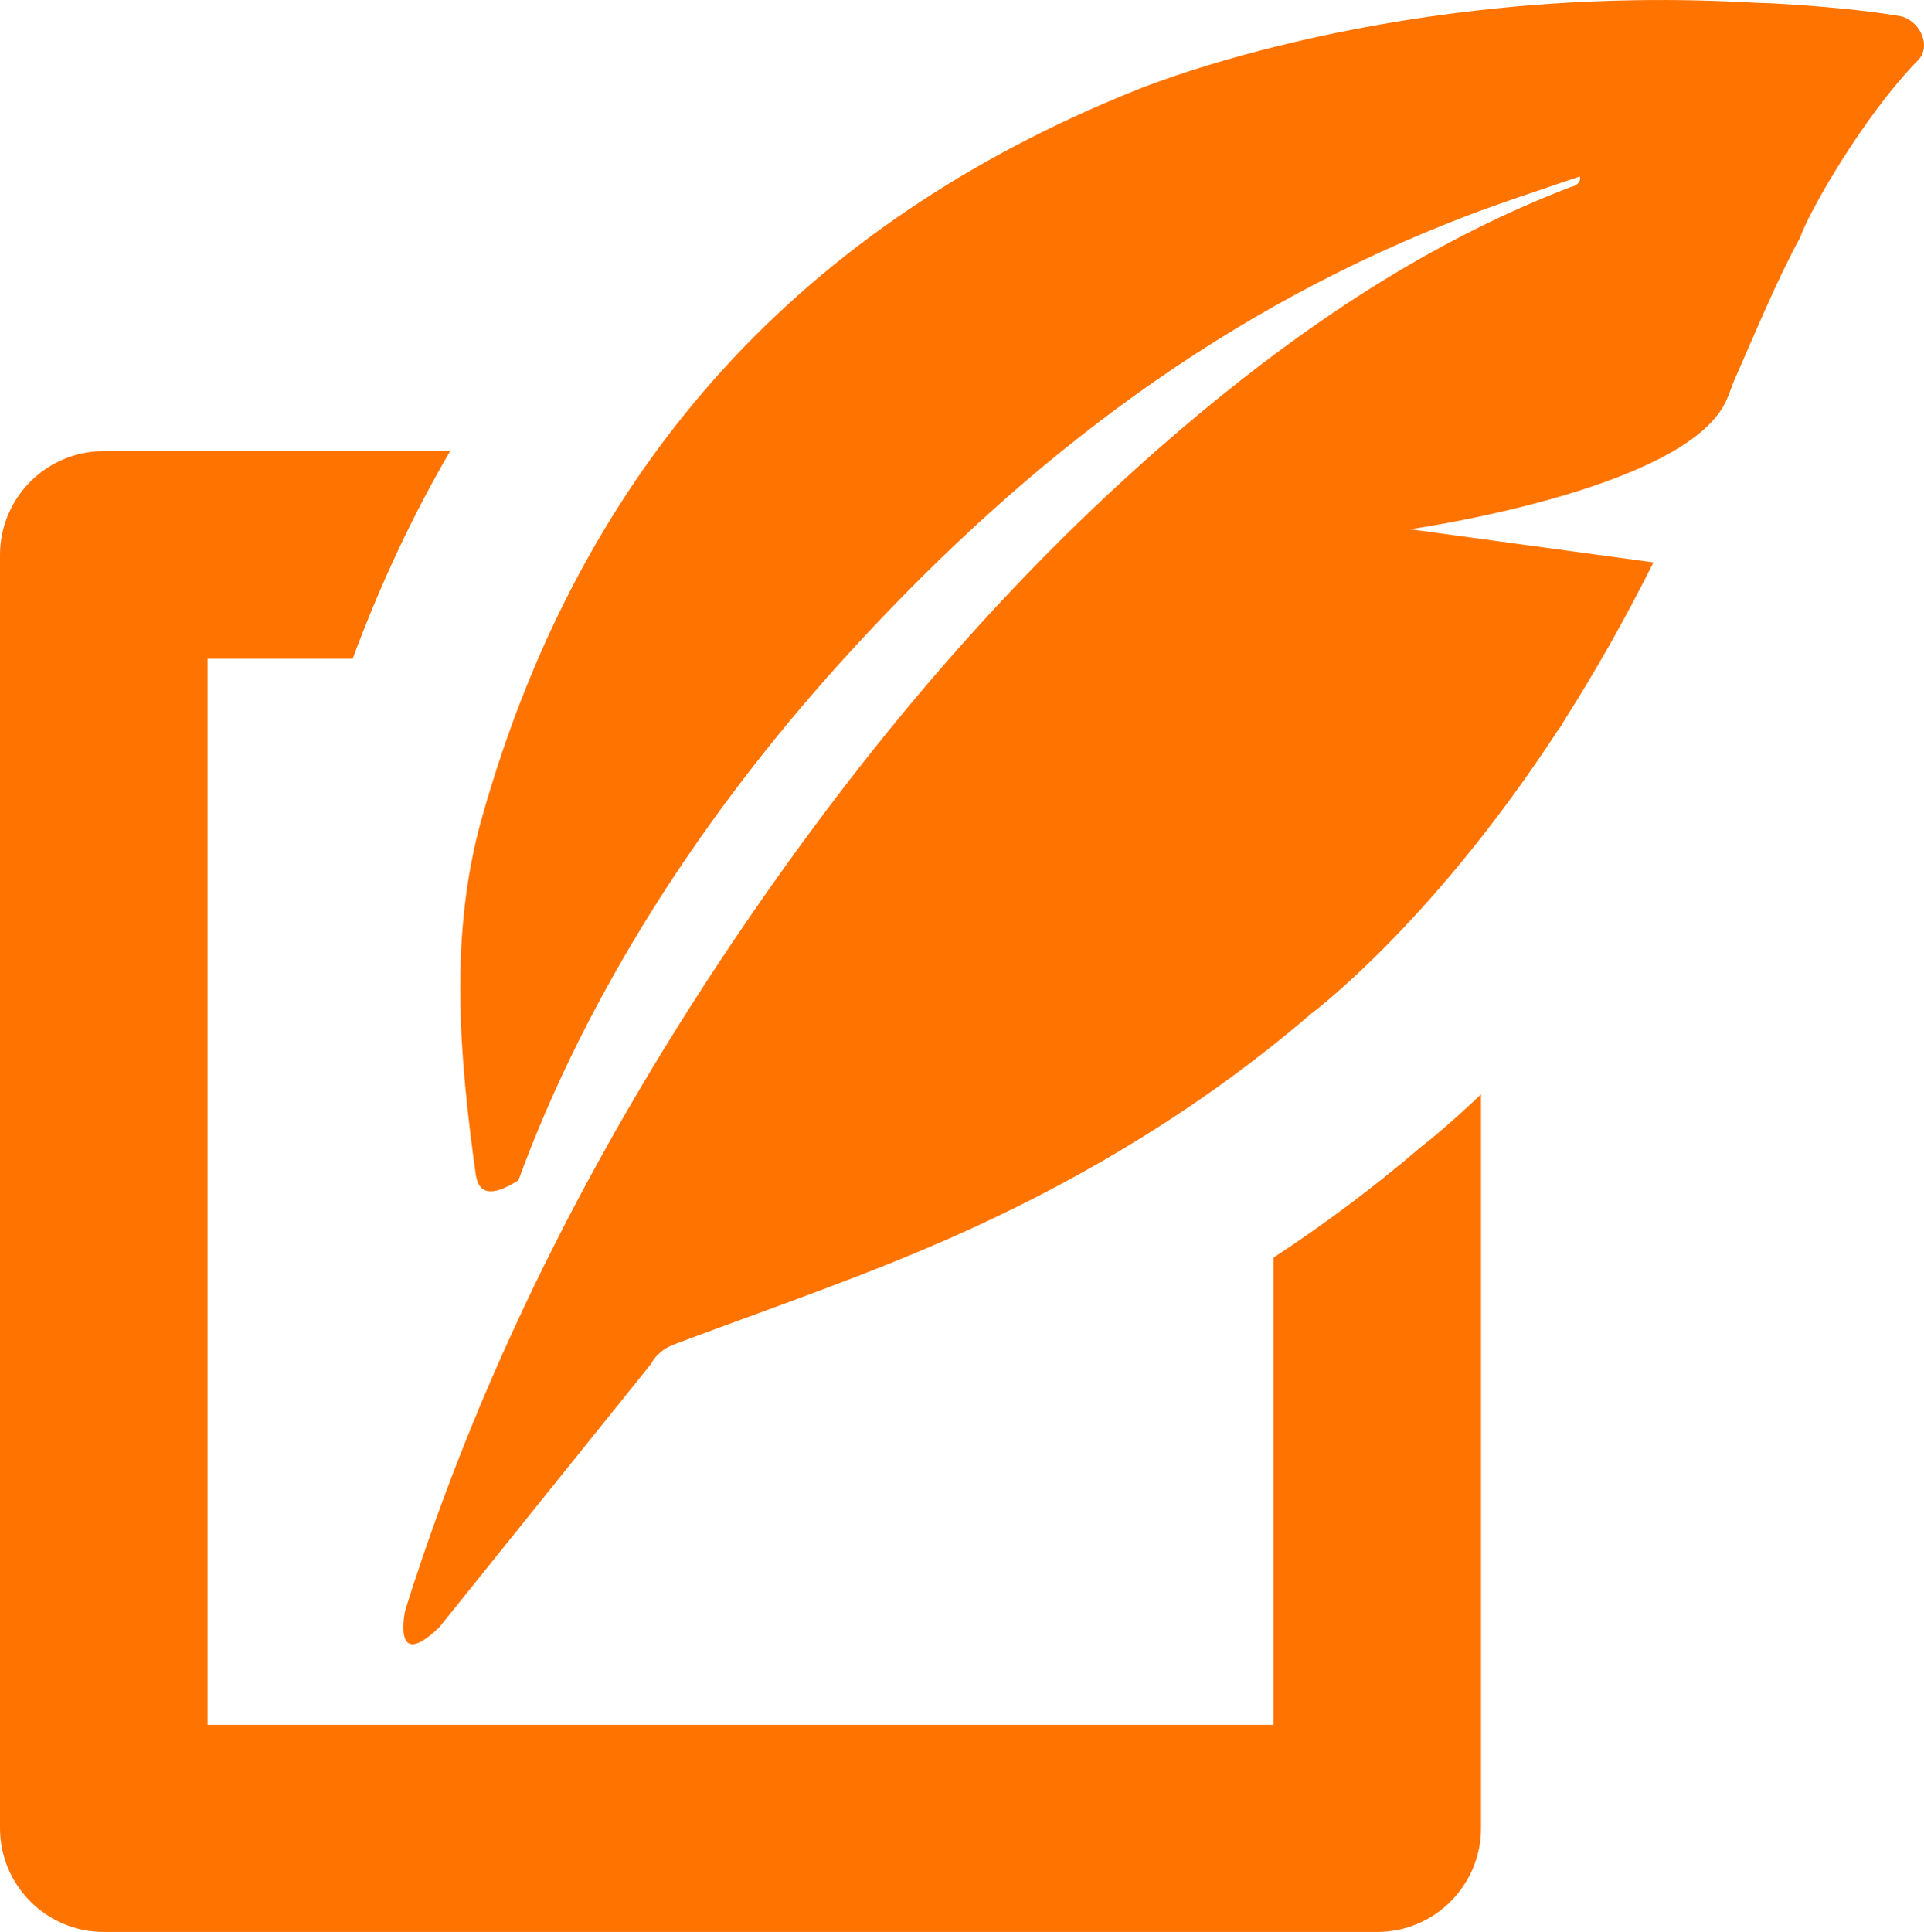 <?xml version="1.0" encoding="UTF-8" standalone="no"?>
<svg
   xmlns:dc="http://purl.org/dc/elements/1.1/"
   xmlns:cc="http://creativecommons.org/ns#"
   xmlns:rdf="http://www.w3.org/1999/02/22-rdf-syntax-ns#"
   xmlns:svg="http://www.w3.org/2000/svg"
   xmlns="http://www.w3.org/2000/svg"
   xmlns:sodipodi="http://sodipodi.sourceforge.net/DTD/sodipodi-0.dtd"
   xmlns:inkscape="http://www.inkscape.org/namespaces/inkscape"
   height="55"
   width="54.782"
   inkscape:version="1.0 (4035a4fb49, 2020-05-01)"
   sodipodi:docname="edit.svg"
   xml:space="preserve"
   viewBox="0 0 54.782 55"
   y="0px"
   x="0px"
   id="Capa_1"
   version="1.1"><defs
   id="defs3933">
	
</defs><sodipodi:namedview
   inkscape:current-layer="Capa_1"
   inkscape:window-maximized="1"
   inkscape:window-y="-8"
   inkscape:window-x="-8"
   inkscape:cy="152.07194"
   inkscape:cx="243.26848"
   inkscape:zoom="1.7360153"
   showgrid="false"
   id="namedview3931"
   inkscape:window-height="1017"
   inkscape:window-width="1920"
   inkscape:pageshadow="2"
   inkscape:pageopacity="0"
   guidetolerance="10"
   gridtolerance="10"
   objecttolerance="10"
   borderopacity="1"
   bordercolor="#666666"
   pagecolor="#ffffff" />
<path
   d="M 5.909,18.751 V 49.103 H 36.26 V 35.803 c 1.505,-0.989 2.876,-2.022 4.179,-3.134 0.315,-0.247 0.932,-0.753 1.73,-1.516 V 52.046 C 42.169,53.675 40.843,55 39.215,55 H 2.954 C 1.325,55 0,53.675 0,52.046 V 15.797 c 0,-1.629 1.325,-2.954 2.954,-2.954 h 9.863 c -1.078,1.842 -1.999,3.819 -2.775,5.909 z M 54.065,0.452 C 53.054,0.284 51.818,0.171 50.414,0.093 v 0 l -0.359,-0.011 C 49.841,0.07 49.628,0.059 49.403,0.048 v 0 h -0.034 l -0.539,-0.022 h -0.011 C 39.046,-0.3 32.239,2.609 32.239,2.609 v 0 C 22.972,6.361 16.591,13.067 13.716,23.3 c -0.932,3.314 -0.64,6.762 -0.168,10.155 0.056,0.315 0.225,0.775 1.213,0.146 v 0 c 1.966,-5.369 5.246,-10.391 9.144,-14.715 4.931,-5.459 10.469,-9.806 17.333,-12.536 1.258,-0.505 2.46,-0.887 3.741,-1.325 0.045,0.112 -0.056,0.225 -0.157,0.27 -0.034,0.011 -0.079,0.022 -0.112,0.034 -3.651,1.404 -6.908,3.493 -9.941,5.942 -5.111,4.134 -9.391,9.031 -13.131,14.412 -4.336,6.234 -7.818,12.896 -10.099,20.152 0,0 -0.404,1.809 0.966,0.494 l 6.043,-7.515 c 0.067,-0.135 0.157,-0.236 0.258,-0.315 0.124,-0.112 0.281,-0.191 0.472,-0.258 2.752,-1.033 5.538,-1.977 8.211,-3.19 3.595,-1.629 6.897,-3.662 9.84,-6.189 0.326,-0.247 3.595,-2.797 7.032,-8.077 0.056,-0.067 0.112,-0.146 0.157,-0.236 0.022,-0.034 0.045,-0.079 0.067,-0.112 0.831,-1.314 1.674,-2.786 2.494,-4.426 l -6.931,-0.944 c 0,0 7.841,-1.112 8.998,-3.651 0.067,-0.135 0.146,-0.371 0.202,-0.517 0.607,-1.37 1.224,-2.887 1.91,-4.145 v 0 C 51.47,6.103 53.031,3.328 54.626,1.699 55.008,1.284 54.638,0.542 54.065,0.452 Z"
   id="path3896"
   style="fill:#ff7300;fill-opacity:1;stroke:none;stroke-width:0.562;stroke-miterlimit:4;stroke-dasharray:none;stroke-opacity:1" />
<g
   transform="matrix(0.112,0,0,0.112,-0.174,-0.065)"
   style="fill:#ff7300;fill-opacity:1"
   id="g3900">
</g>
<g
   transform="matrix(0.112,0,0,0.112,-0.174,-0.065)"
   style="fill:#ff7300;fill-opacity:1"
   id="g3902">
</g>
<g
   transform="matrix(0.112,0,0,0.112,-0.174,-0.065)"
   style="fill:#ff7300;fill-opacity:1"
   id="g3904">
</g>
<g
   transform="matrix(0.112,0,0,0.112,-0.174,-0.065)"
   style="fill:#ff7300;fill-opacity:1"
   id="g3906">
</g>
<g
   transform="matrix(0.112,0,0,0.112,-0.174,-0.065)"
   style="fill:#ff7300;fill-opacity:1"
   id="g3908">
</g>
<g
   transform="matrix(0.112,0,0,0.112,-0.174,-0.065)"
   style="fill:#ff7300;fill-opacity:1"
   id="g3910">
</g>
<g
   transform="matrix(0.112,0,0,0.112,-0.174,-0.065)"
   style="fill:#ff7300;fill-opacity:1"
   id="g3912">
</g>
<g
   transform="matrix(0.112,0,0,0.112,-0.174,-0.065)"
   style="fill:#ff7300;fill-opacity:1"
   id="g3914">
</g>
<g
   transform="matrix(0.112,0,0,0.112,-0.174,-0.065)"
   style="fill:#ff7300;fill-opacity:1"
   id="g3916">
</g>
<g
   transform="matrix(0.112,0,0,0.112,-0.174,-0.065)"
   style="fill:#ff7300;fill-opacity:1"
   id="g3918">
</g>
<g
   transform="matrix(0.112,0,0,0.112,-0.174,-0.065)"
   style="fill:#ff7300;fill-opacity:1"
   id="g3920">
</g>
<g
   transform="matrix(0.112,0,0,0.112,-0.174,-0.065)"
   style="fill:#ff7300;fill-opacity:1"
   id="g3922">
</g>
<g
   transform="matrix(0.112,0,0,0.112,-0.174,-0.065)"
   style="fill:#ff7300;fill-opacity:1"
   id="g3924">
</g>
<g
   transform="matrix(0.112,0,0,0.112,-0.174,-0.065)"
   style="fill:#ff7300;fill-opacity:1"
   id="g3926">
</g>
<g
   transform="matrix(0.112,0,0,0.112,-0.174,-0.065)"
   style="fill:#ff7300;fill-opacity:1"
   id="g3928">
</g>
</svg>
